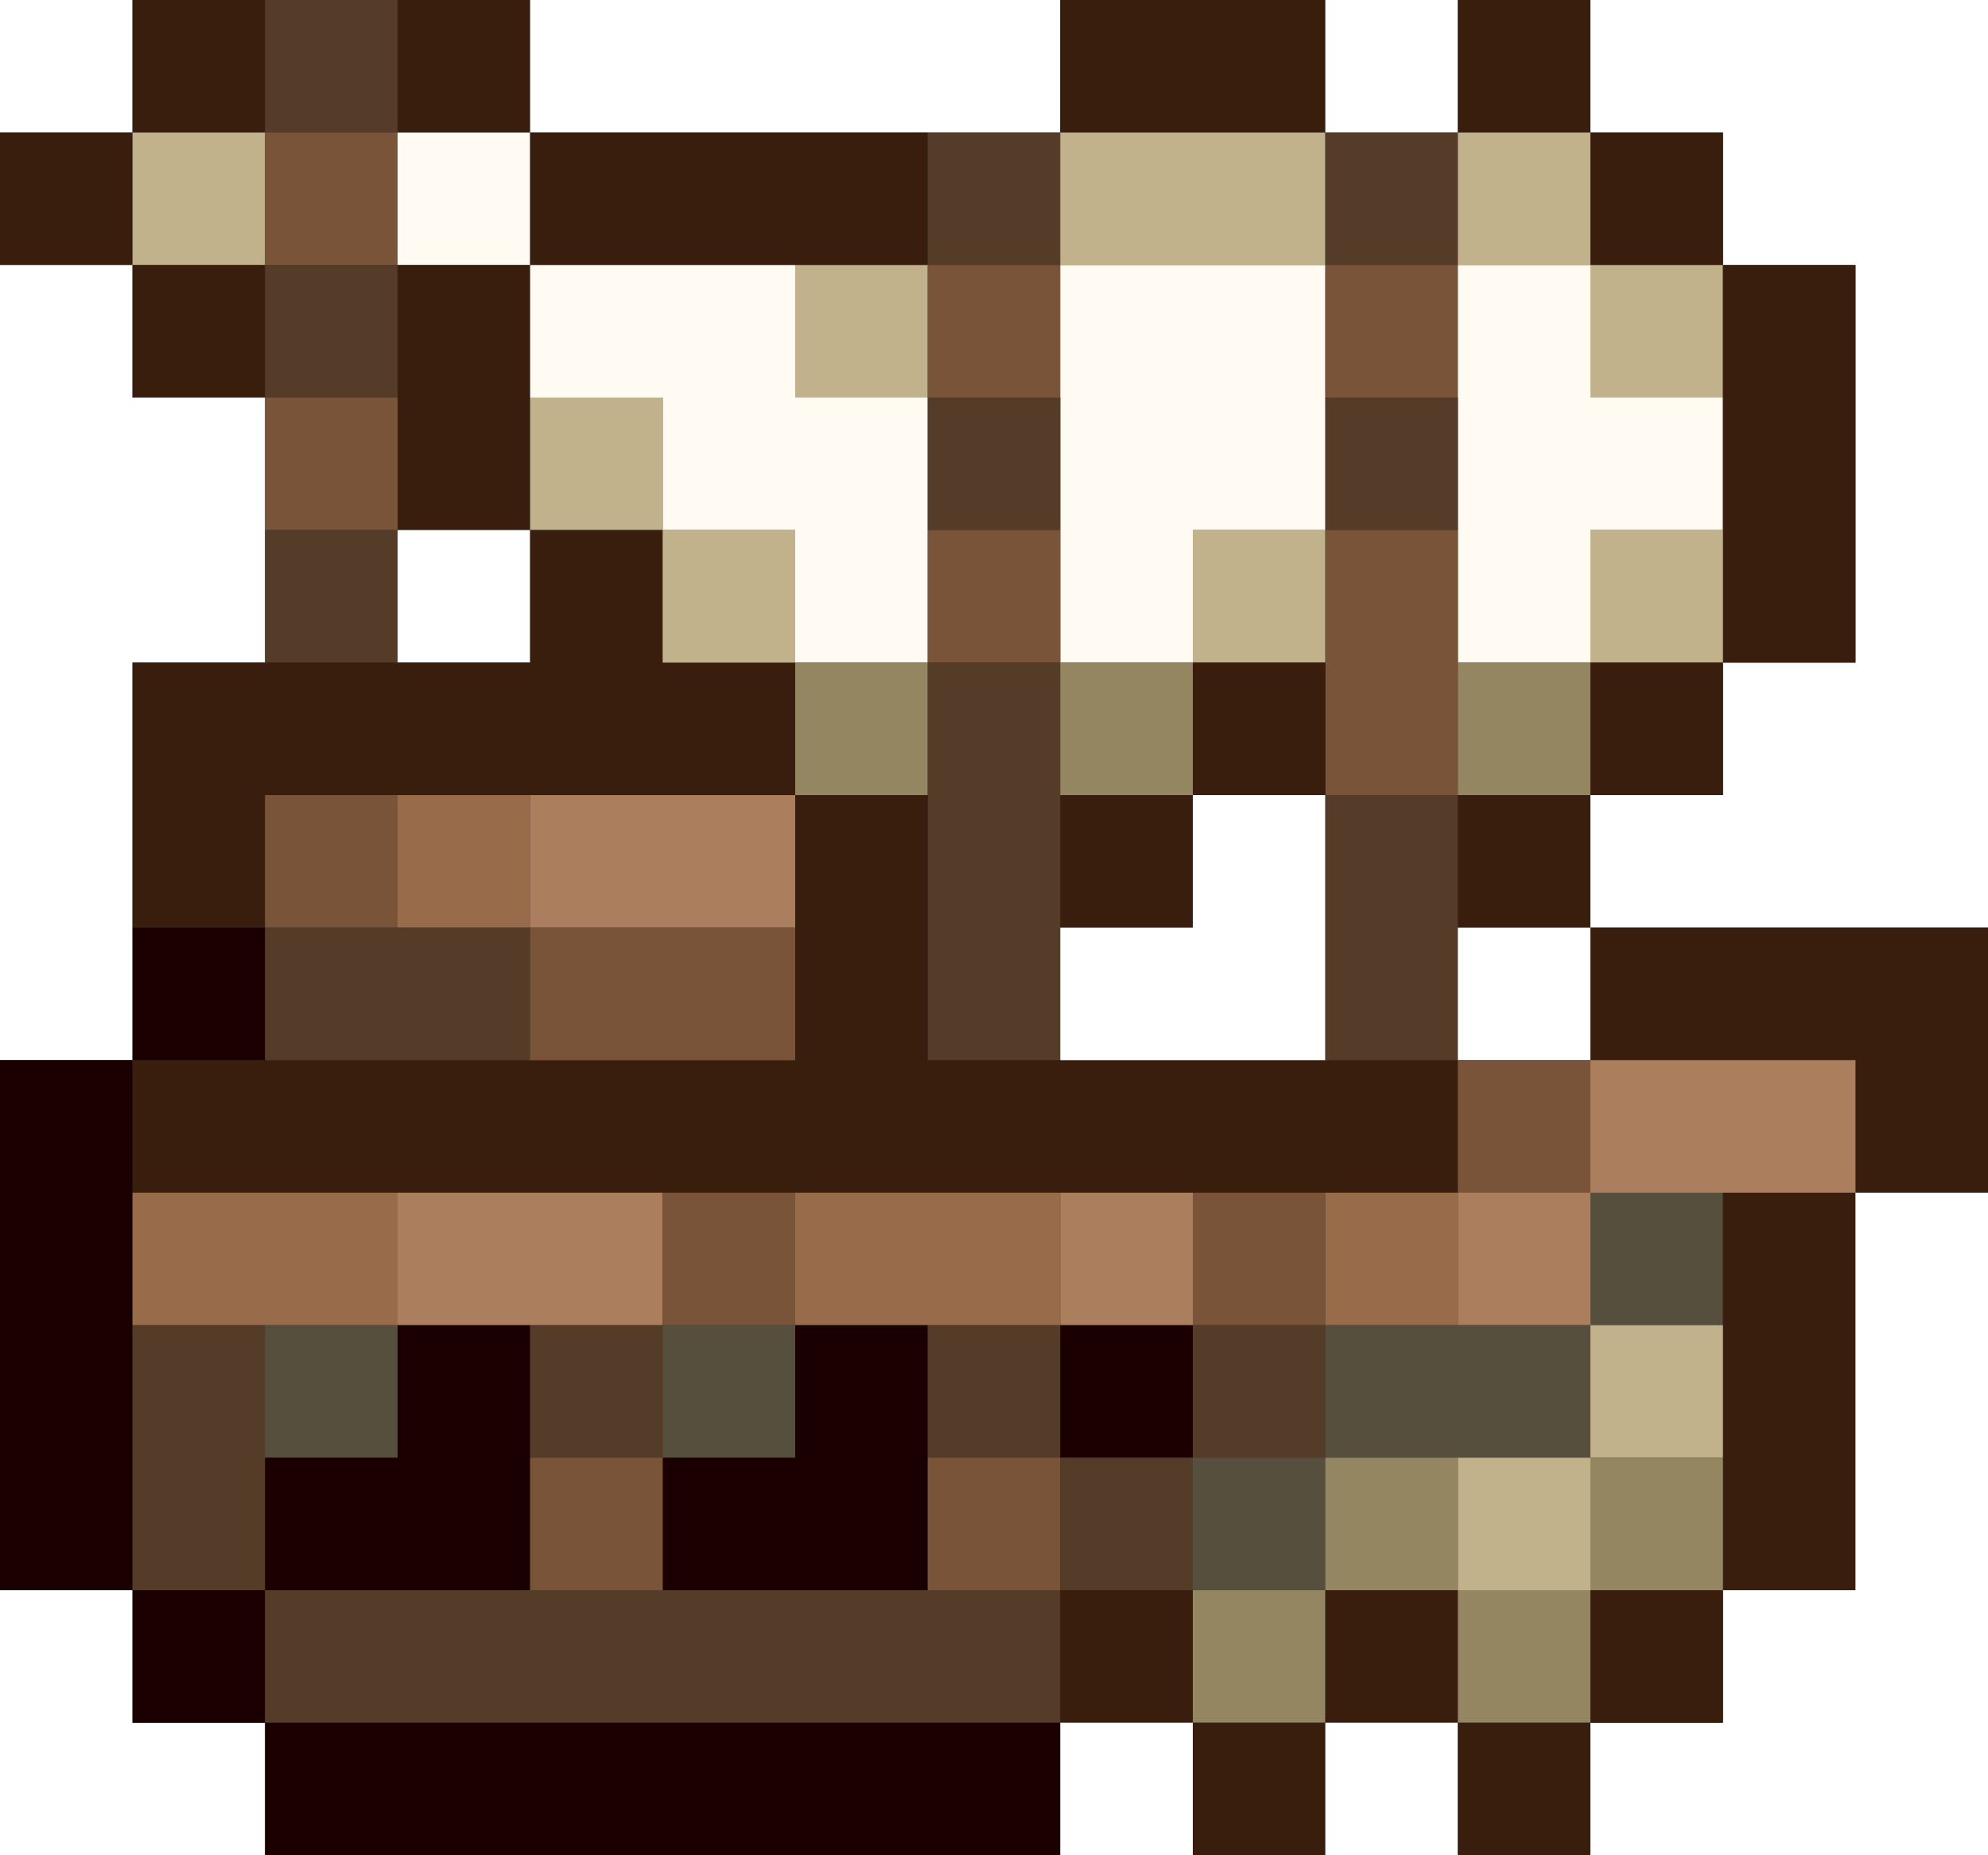 <?xml version="1.0" encoding="utf-8"?>
<!-- generated at drububu.com  -->
<!DOCTYPE svg PUBLIC "-//W3C//DTD SVG 1.1//EN" "http://www.w3.org/Graphics/SVG/1.1/DTD/svg11.dtd">
<svg version="1.1" preserveAspectRatio="xMinYMin meet" xmlns="http://www.w3.org/2000/svg" xmlns:xlink="http://www.w3.org/1999/xlink" x="0px" y="0px" width="30px" height="28px" viewBox="0 0 30 28">
<rect x="0" y="0" width="30" height="28" fill="#333333" stroke="none"/>
<path d="M0 0h2v2h-2v-2z" fill="rgb(255,255,255)"/>
<path d="M2 0h2v2h-2v-2z" fill="rgb(57,30,14)"/>
<path d="M4 0h2v2h-2v-2z" fill="rgb(85,60,40)"/>
<path d="M6 0h2v2h-2v-2z" fill="rgb(57,30,14)"/>
<path d="M8 0h8v2h-8v-2z" fill="rgb(255,255,255)"/>
<path d="M16 0h4v2h-4v-2z" fill="rgb(57,30,14)"/>
<path d="M20 0h2v2h-2v-2z" fill="rgb(255,255,255)"/>
<path d="M22 0h2v2h-2v-2z" fill="rgb(57,30,14)"/>
<path d="M24 0h6v14h-6v-2h2v-2h2v-6h-2v-2h-2v-2z" fill="rgb(255,255,255)"/>
<path d="M0 2h2v2h-2v-2z" fill="rgb(57,30,14)"/>
<path d="M2 2h2v2h-2v-2z" fill="rgb(193,178,139)"/>
<path d="M4 2h2v2h-2v-2z" fill="rgb(121,84,57)"/>
<path d="M6 2h2v2h-2v-2z" fill="rgb(255,251,243)"/>
<path d="M8 2h6v2h-6v-2z" fill="rgb(57,30,14)"/>
<path d="M14 2h2v2h-2v-2z" fill="rgb(85,60,40)"/>
<path d="M16 2h4v2h-4v-2z" fill="rgb(193,178,139)"/>
<path d="M20 2h2v2h-2v-2z" fill="rgb(85,60,40)"/>
<path d="M22 2h2v2h-2v-2z" fill="rgb(193,178,139)"/>
<path d="M24 2h2v2h-2v-2z" fill="rgb(57,30,14)"/>
<path d="M0 4h2v2h2v4h-2v6h-2v-12z" fill="rgb(255,255,255)"/>
<path d="M2 4h2v2h-2v-2z" fill="rgb(57,30,14)"/>
<path d="M4 4h2v2h-2v-2z" fill="rgb(85,60,40)"/>
<path d="M6 4h2v4h-2v-4z" fill="rgb(57,30,14)"/>
<path d="M8 4h4v2h2v4h-2v-2h-2v-2h-2v-2z" fill="rgb(255,251,243)"/>
<path d="M12 4h2v2h-2v-2z" fill="rgb(193,178,139)"/>
<path d="M14 4h2v2h-2v-2z" fill="rgb(121,84,57)"/>
<path d="M16 4h4v4h-2v2h-2v-6z" fill="rgb(255,251,243)"/>
<path d="M20 4h2v2h-2v-2z" fill="rgb(121,84,57)"/>
<path d="M22 4h2v2h2v2h-2v2h-2v-6z" fill="rgb(255,251,243)"/>
<path d="M24 4h2v2h-2v-2z" fill="rgb(193,178,139)"/>
<path d="M26 4h2v6h-2v-6z" fill="rgb(57,30,14)"/>
<path d="M4 6h2v2h-2v-2z" fill="rgb(121,84,57)"/>
<path d="M8 6h2v2h-2v-2z" fill="rgb(193,178,139)"/>
<path d="M14 6h2v2h-2v-2z" fill="rgb(85,60,40)"/>
<path d="M20 6h2v2h-2v-2z" fill="rgb(85,60,40)"/>
<path d="M4 8h2v2h-2v-2z" fill="rgb(85,60,40)"/>
<path d="M6 8h2v2h-2v-2z" fill="rgb(255,255,255)"/>
<path d="M8 8h2v2h2v2h-8v2h-2v-4h6v-2z" fill="rgb(57,30,14)"/>
<path d="M10 8h2v2h-2v-2z" fill="rgb(193,178,139)"/>
<path d="M14 8h2v2h-2v-2z" fill="rgb(121,84,57)"/>
<path d="M18 8h2v2h-2v-2z" fill="rgb(193,178,139)"/>
<path d="M20 8h2v4h-2v-4z" fill="rgb(121,84,57)"/>
<path d="M24 8h2v2h-2v-2z" fill="rgb(193,178,139)"/>
<path d="M12 10h2v2h-2v-2z" fill="rgb(149,134,98)"/>
<path d="M14 10h2v6h-2v-6z" fill="rgb(85,60,40)"/>
<path d="M16 10h2v2h-2v-2z" fill="rgb(149,134,98)"/>
<path d="M18 10h2v2h-2v-2z" fill="rgb(57,30,14)"/>
<path d="M22 10h2v2h-2v-2z" fill="rgb(149,134,98)"/>
<path d="M24 10h2v2h-2v-2z" fill="rgb(57,30,14)"/>
<path d="M4 12h2v2h-2v-2z" fill="rgb(121,84,57)"/>
<path d="M6 12h2v2h-2v-2z" fill="rgb(152,107,74)"/>
<path d="M8 12h4v2h-4v-2z" fill="rgb(171,126,93)"/>
<path d="M12 12h2v4h8v2h-20v-2h10v-4z" fill="rgb(57,30,14)"/>
<path d="M16 12h2v2h-2v-2z" fill="rgb(57,30,14)"/>
<path d="M18 12h2v4h-4v-2h2v-2z" fill="rgb(255,255,255)"/>
<path d="M20 12h2v4h-2v-4z" fill="rgb(85,60,40)"/>
<path d="M22 12h2v2h-2v-2z" fill="rgb(57,30,14)"/>
<path d="M2 14h2v2h-2v-2z" fill="rgb(26,0,0)"/>
<path d="M4 14h4v2h-4v-2z" fill="rgb(85,60,40)"/>
<path d="M8 14h4v2h-4v-2z" fill="rgb(121,84,57)"/>
<path d="M22 14h2v2h-2v-2z" fill="rgb(255,255,255)"/>
<path d="M24 14h6v4h-2v-2h-4v-2z" fill="rgb(57,30,14)"/>
<path d="M0 16h2v8h-2v-8z" fill="rgb(26,0,0)"/>
<path d="M22 16h2v2h-2v-2z" fill="rgb(121,84,57)"/>
<path d="M24 16h4v2h-4v-2z" fill="rgb(171,126,93)"/>
<path d="M2 18h4v2h-4v-2z" fill="rgb(152,107,74)"/>
<path d="M6 18h4v2h-4v-2z" fill="rgb(171,126,93)"/>
<path d="M10 18h2v2h-2v-2z" fill="rgb(121,84,57)"/>
<path d="M12 18h4v2h-4v-2z" fill="rgb(152,107,74)"/>
<path d="M16 18h2v2h-2v-2z" fill="rgb(171,126,93)"/>
<path d="M18 18h2v2h-2v-2z" fill="rgb(121,84,57)"/>
<path d="M20 18h2v2h-2v-2z" fill="rgb(152,107,74)"/>
<path d="M22 18h2v2h-2v-2z" fill="rgb(171,126,93)"/>
<path d="M24 18h2v2h-2v-2z" fill="rgb(86,79,61)"/>
<path d="M26 18h2v6h-2v-6z" fill="rgb(57,30,14)"/>
<path d="M28 18h2v10h-6v-2h2v-2h2v-6z" fill="rgb(255,255,255)"/>
<path d="M2 20h2v4h-2v-4z" fill="rgb(85,60,40)"/>
<path d="M4 20h2v2h-2v-2z" fill="rgb(86,79,61)"/>
<path d="M6 20h2v4h-4v-2h2v-2z" fill="rgb(26,0,0)"/>
<path d="M8 20h2v2h-2v-2z" fill="rgb(85,60,40)"/>
<path d="M10 20h2v2h-2v-2z" fill="rgb(86,79,61)"/>
<path d="M12 20h2v4h-4v-2h2v-2z" fill="rgb(26,0,0)"/>
<path d="M14 20h2v2h-2v-2z" fill="rgb(85,60,40)"/>
<path d="M16 20h2v2h-2v-2z" fill="rgb(26,0,0)"/>
<path d="M18 20h2v2h-2v-2z" fill="rgb(85,60,40)"/>
<path d="M20 20h4v2h-4v-2z" fill="rgb(86,79,61)"/>
<path d="M24 20h2v2h-2v-2z" fill="rgb(193,178,139)"/>
<path d="M8 22h2v2h-2v-2z" fill="rgb(121,84,57)"/>
<path d="M14 22h2v2h-2v-2z" fill="rgb(121,84,57)"/>
<path d="M16 22h2v2h-2v-2z" fill="rgb(85,60,40)"/>
<path d="M18 22h2v2h-2v-2z" fill="rgb(86,79,61)"/>
<path d="M20 22h2v2h-2v-2z" fill="rgb(149,134,98)"/>
<path d="M22 22h2v2h-2v-2z" fill="rgb(193,178,139)"/>
<path d="M24 22h2v2h-2v-2z" fill="rgb(149,134,98)"/>
<path d="M0 24h2v2h2v2h-4v-4z" fill="rgb(255,255,255)"/>
<path d="M2 24h2v2h-2v-2z" fill="rgb(26,0,0)"/>
<path d="M4 24h12v2h-12v-2z" fill="rgb(85,60,40)"/>
<path d="M16 24h2v2h-2v-2z" fill="rgb(57,30,14)"/>
<path d="M18 24h2v2h-2v-2z" fill="rgb(149,134,98)"/>
<path d="M20 24h2v2h-2v-2z" fill="rgb(57,30,14)"/>
<path d="M22 24h2v2h-2v-2z" fill="rgb(149,134,98)"/>
<path d="M24 24h2v2h-2v-2z" fill="rgb(57,30,14)"/>
<path d="M4 26h12v2h-12v-2z" fill="rgb(26,0,0)"/>
<path d="M16 26h2v2h-2v-2z" fill="rgb(255,255,255)"/>
<path d="M18 26h2v2h-2v-2z" fill="rgb(57,30,14)"/>
<path d="M20 26h2v2h-2v-2z" fill="rgb(255,255,255)"/>
<path d="M22 26h2v2h-2v-2z" fill="rgb(57,30,14)"/>
</svg>